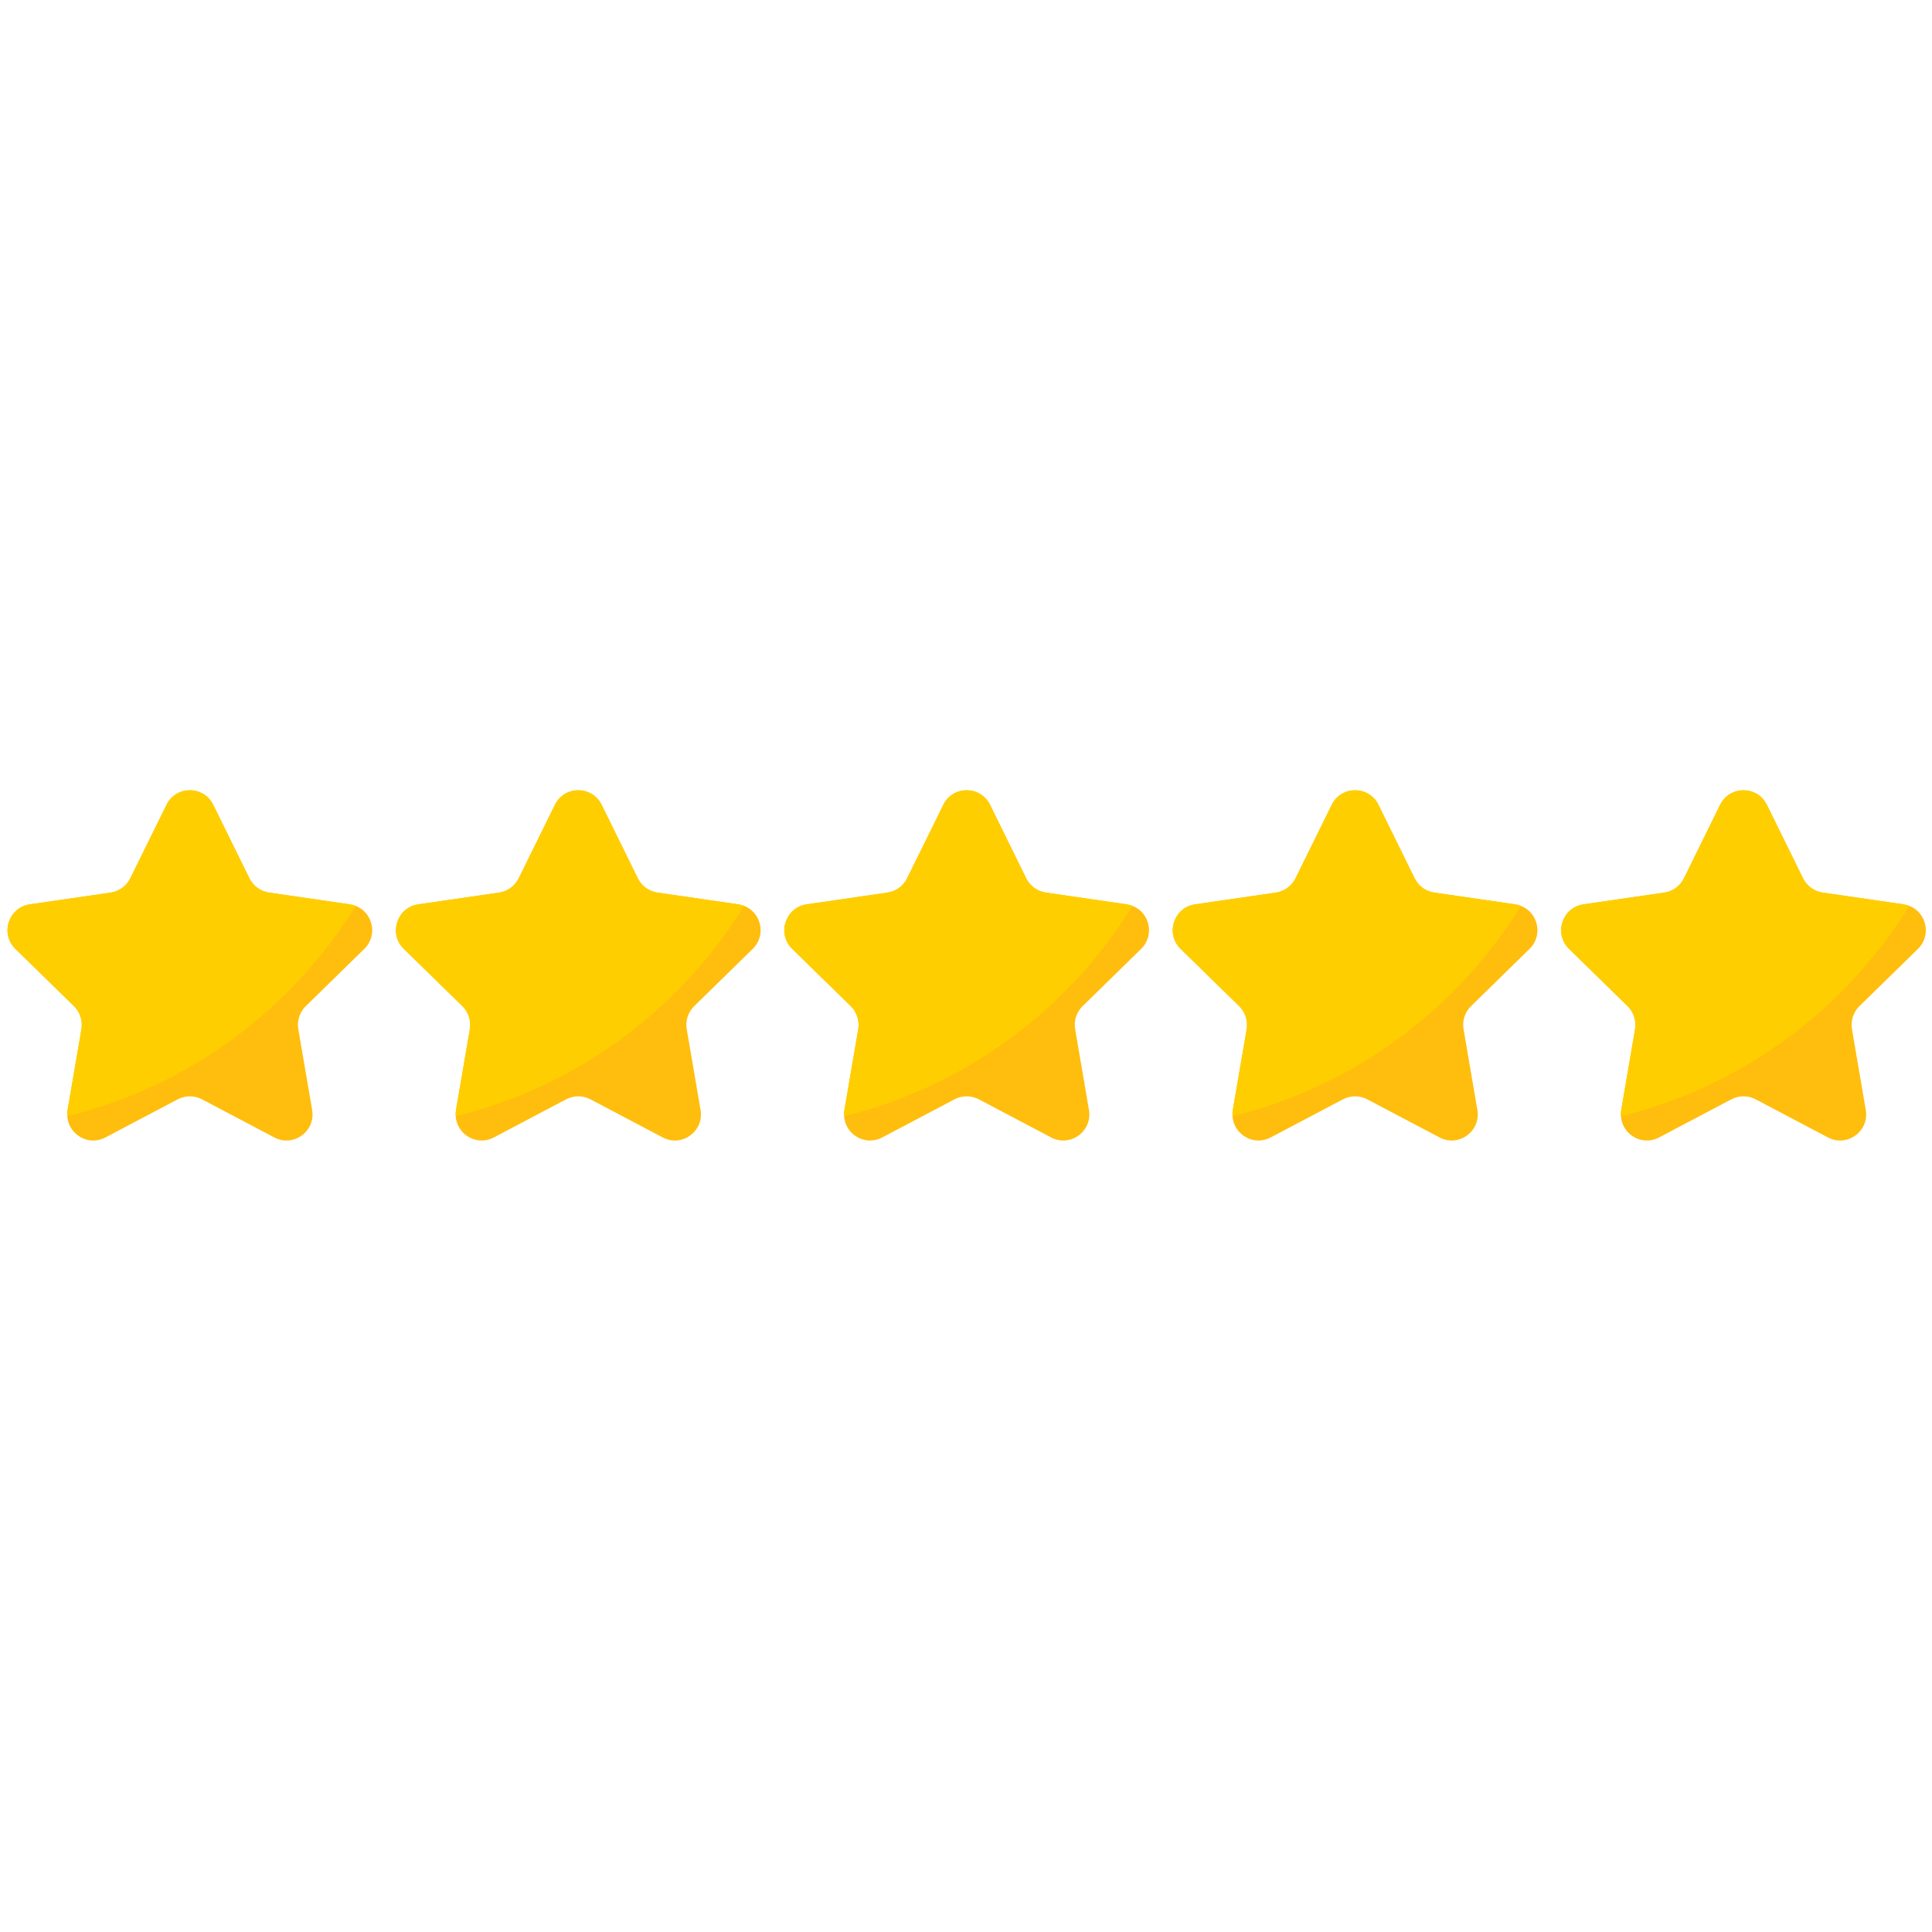 <svg xmlns="http://www.w3.org/2000/svg" xmlns:xlink="http://www.w3.org/1999/xlink" width="1080" zoomAndPan="magnify" viewBox="0 0 810 810" height="1080" preserveAspectRatio="xMidYMid meet" version="1.0"><path fill="#ffbe0d" d="M 128.223 421.809 C 125.641 424.32 124.461 427.945 125.074 431.508 L 130.863 465.352 C 132.402 474.297 123.02 481.113 115.012 476.883 L 84.691 460.895 C 81.508 459.227 77.699 459.227 74.512 460.895 L 44.191 476.883 C 36.984 480.695 28.664 475.555 28.215 467.957 C 28.137 467.117 28.195 466.25 28.34 465.352 L 34.137 431.508 C 34.73 427.945 33.555 424.32 30.992 421.809 L 6.461 397.832 C -0.039 391.496 3.555 380.457 12.52 379.148 L 46.414 374.219 C 49.969 373.691 53.039 371.465 54.625 368.23 L 69.805 337.426 C 73.809 329.281 85.375 329.281 89.398 337.426 L 104.559 368.23 C 106.145 371.453 109.215 373.691 112.77 374.219 L 146.684 379.148 C 147.543 379.277 148.352 379.492 149.102 379.785 C 156.25 382.52 158.609 392.09 152.734 397.832 Z M 128.223 421.809 " fill-opacity="1" fill-rule="nonzero"/><path fill="#ffbe0d" d="M 291.07 421.809 C 288.488 424.32 287.309 427.945 287.922 431.508 L 293.711 465.352 C 295.25 474.297 285.867 481.113 277.859 476.883 L 247.539 460.895 C 244.355 459.227 240.543 459.227 237.359 460.895 L 207.039 476.883 C 199.832 480.695 191.512 475.555 191.062 467.957 C 190.984 467.117 191.043 466.25 191.188 465.352 L 196.984 431.508 C 197.578 427.945 196.402 424.32 193.84 421.809 L 169.309 397.832 C 162.809 391.496 166.402 380.457 175.367 379.148 L 209.262 374.219 C 212.816 373.691 215.887 371.465 217.473 368.23 L 232.652 337.426 C 236.656 329.281 248.223 329.281 252.246 337.426 L 267.406 368.23 C 268.992 371.453 272.062 373.691 275.617 374.219 L 309.531 379.148 C 310.391 379.277 311.199 379.492 311.949 379.785 C 319.098 382.52 321.457 392.09 315.582 397.832 Z M 291.07 421.809 " fill-opacity="1" fill-rule="nonzero"/><path fill="#ffbe0d" d="M 453.906 421.809 C 451.324 424.32 450.148 427.945 450.762 431.508 L 456.547 465.352 C 458.086 474.297 448.707 481.113 440.695 476.883 L 410.379 460.895 C 407.191 459.227 403.383 459.227 400.195 460.895 L 369.879 476.883 C 362.668 480.695 354.348 475.555 353.898 467.957 C 353.82 467.117 353.879 466.25 354.027 465.352 L 359.824 431.508 C 360.418 427.945 359.238 424.32 356.676 421.809 L 332.145 397.832 C 325.648 391.496 329.242 380.457 338.203 379.148 L 372.098 374.219 C 375.656 373.691 378.723 371.465 380.312 368.23 L 395.492 337.426 C 399.496 329.281 411.059 329.281 415.082 337.426 L 430.242 368.23 C 431.832 371.453 434.898 373.691 438.457 374.219 L 472.371 379.148 C 473.227 379.277 474.035 379.492 474.785 379.785 C 481.938 382.52 484.297 392.09 478.422 397.832 Z M 453.906 421.809 " fill-opacity="1" fill-rule="nonzero"/><path fill="#ffbe0d" d="M 616.754 421.809 C 614.172 424.32 612.996 427.945 613.609 431.508 L 619.395 465.352 C 620.934 474.297 611.555 481.113 603.543 476.883 L 573.227 460.895 C 570.039 459.227 566.23 459.227 563.043 460.895 L 532.727 476.883 C 525.516 480.695 517.195 475.555 516.746 467.957 C 516.668 467.117 516.727 466.25 516.875 465.352 L 522.672 431.508 C 523.266 427.945 522.086 424.32 519.523 421.809 L 494.992 397.832 C 488.492 391.496 492.09 380.457 501.051 379.148 L 534.945 374.219 C 538.504 373.691 541.57 371.465 543.16 368.23 L 558.34 337.426 C 562.344 329.281 573.906 329.281 577.93 337.426 L 593.09 368.23 C 594.68 371.453 597.746 373.691 601.305 374.219 L 635.219 379.148 C 636.074 379.277 636.883 379.492 637.633 379.785 C 644.785 382.52 647.141 392.09 641.27 397.832 Z M 616.754 421.809 " fill-opacity="1" fill-rule="nonzero"/><path fill="#ffbe0d" d="M 779.594 421.809 C 777.012 424.32 775.832 427.945 776.445 431.508 L 782.234 465.352 C 783.773 474.297 774.391 481.113 766.383 476.883 L 736.062 460.895 C 732.879 459.227 729.066 459.227 725.883 460.895 L 695.562 476.883 C 688.355 480.695 680.035 475.555 679.586 467.957 C 679.508 467.117 679.566 466.25 679.711 465.352 L 685.508 431.508 C 686.102 427.945 684.926 424.32 682.363 421.809 L 657.832 397.832 C 651.332 391.496 654.926 380.457 663.891 379.148 L 697.785 374.219 C 701.34 373.691 704.41 371.465 705.996 368.23 L 721.176 337.426 C 725.18 329.281 736.746 329.281 740.77 337.426 L 755.93 368.23 C 757.516 371.453 760.586 373.691 764.141 374.219 L 798.055 379.148 C 798.914 379.277 799.723 379.492 800.473 379.785 C 807.621 382.52 809.98 392.09 804.105 397.832 Z M 779.594 421.809 " fill-opacity="1" fill-rule="nonzero"/><path fill="#ffce00" d="M 149.109 379.785 C 122.27 423.234 79.121 455.504 28.215 467.957 C 28.137 467.117 28.195 466.25 28.34 465.352 L 34.137 431.508 C 34.73 427.945 33.555 424.32 30.992 421.809 L 6.461 397.832 C -0.039 391.496 3.555 380.457 12.52 379.148 L 46.414 374.219 C 49.969 373.691 53.039 371.465 54.625 368.23 L 69.805 337.426 C 73.809 329.281 85.375 329.281 89.398 337.426 L 104.559 368.23 C 106.145 371.453 109.215 373.691 112.77 374.219 L 146.684 379.148 C 147.562 379.277 148.359 379.48 149.109 379.785 Z M 149.109 379.785 " fill-opacity="1" fill-rule="nonzero"/><path fill="#ffce00" d="M 311.957 379.785 C 285.117 423.234 241.969 455.504 191.062 467.957 C 190.984 467.117 191.043 466.25 191.188 465.352 L 196.984 431.508 C 197.578 427.945 196.402 424.32 193.84 421.809 L 169.309 397.832 C 162.809 391.496 166.402 380.457 175.367 379.148 L 209.262 374.219 C 212.816 373.691 215.887 371.465 217.473 368.23 L 232.652 337.426 C 236.656 329.281 248.223 329.281 252.246 337.426 L 267.406 368.23 C 268.992 371.453 272.062 373.691 275.617 374.219 L 309.531 379.148 C 310.398 379.277 311.207 379.48 311.957 379.785 Z M 311.957 379.785 " fill-opacity="1" fill-rule="nonzero"/><path fill="#ffce00" d="M 474.797 379.785 C 447.957 423.234 404.805 455.504 353.898 467.957 C 353.82 467.117 353.879 466.25 354.027 465.352 L 359.824 431.508 C 360.418 427.945 359.238 424.32 356.676 421.809 L 332.145 397.832 C 325.648 391.496 329.242 380.457 338.203 379.148 L 372.098 374.219 C 375.656 373.691 378.723 371.465 380.312 368.23 L 395.492 337.426 C 399.496 329.281 411.059 329.281 415.082 337.426 L 430.242 368.23 C 431.832 371.453 434.898 373.691 438.457 374.219 L 472.371 379.148 C 473.238 379.277 474.047 379.48 474.797 379.785 Z M 474.797 379.785 " fill-opacity="1" fill-rule="nonzero"/><path fill="#ffce00" d="M 637.633 379.785 C 610.793 423.234 567.645 455.504 516.738 467.957 C 516.66 467.117 516.719 466.25 516.863 465.352 L 522.66 431.508 C 523.254 427.945 522.078 424.32 519.516 421.809 L 494.984 397.832 C 488.484 391.496 492.078 380.457 501.043 379.148 L 534.938 374.219 C 538.492 373.691 541.562 371.465 543.148 368.23 L 558.328 337.426 C 562.332 329.281 573.898 329.281 577.922 337.426 L 593.082 368.23 C 594.668 371.453 597.738 373.691 601.293 374.219 L 635.207 379.148 C 636.086 379.277 636.883 379.48 637.633 379.785 Z M 637.633 379.785 " fill-opacity="1" fill-rule="nonzero"/><path fill="#ffce00" d="M 800.48 379.785 C 773.641 423.234 730.492 455.504 679.586 467.957 C 679.508 467.117 679.566 466.25 679.711 465.352 L 685.508 431.508 C 686.102 427.945 684.926 424.32 682.363 421.809 L 657.832 397.832 C 651.332 391.496 654.926 380.457 663.891 379.148 L 697.785 374.219 C 701.34 373.691 704.41 371.465 705.996 368.23 L 721.176 337.426 C 725.18 329.281 736.746 329.281 740.77 337.426 L 755.93 368.23 C 757.516 371.453 760.586 373.691 764.141 374.219 L 798.055 379.148 C 798.922 379.277 799.73 379.48 800.48 379.785 Z M 800.48 379.785 " fill-opacity="1" fill-rule="nonzero"/></svg>
